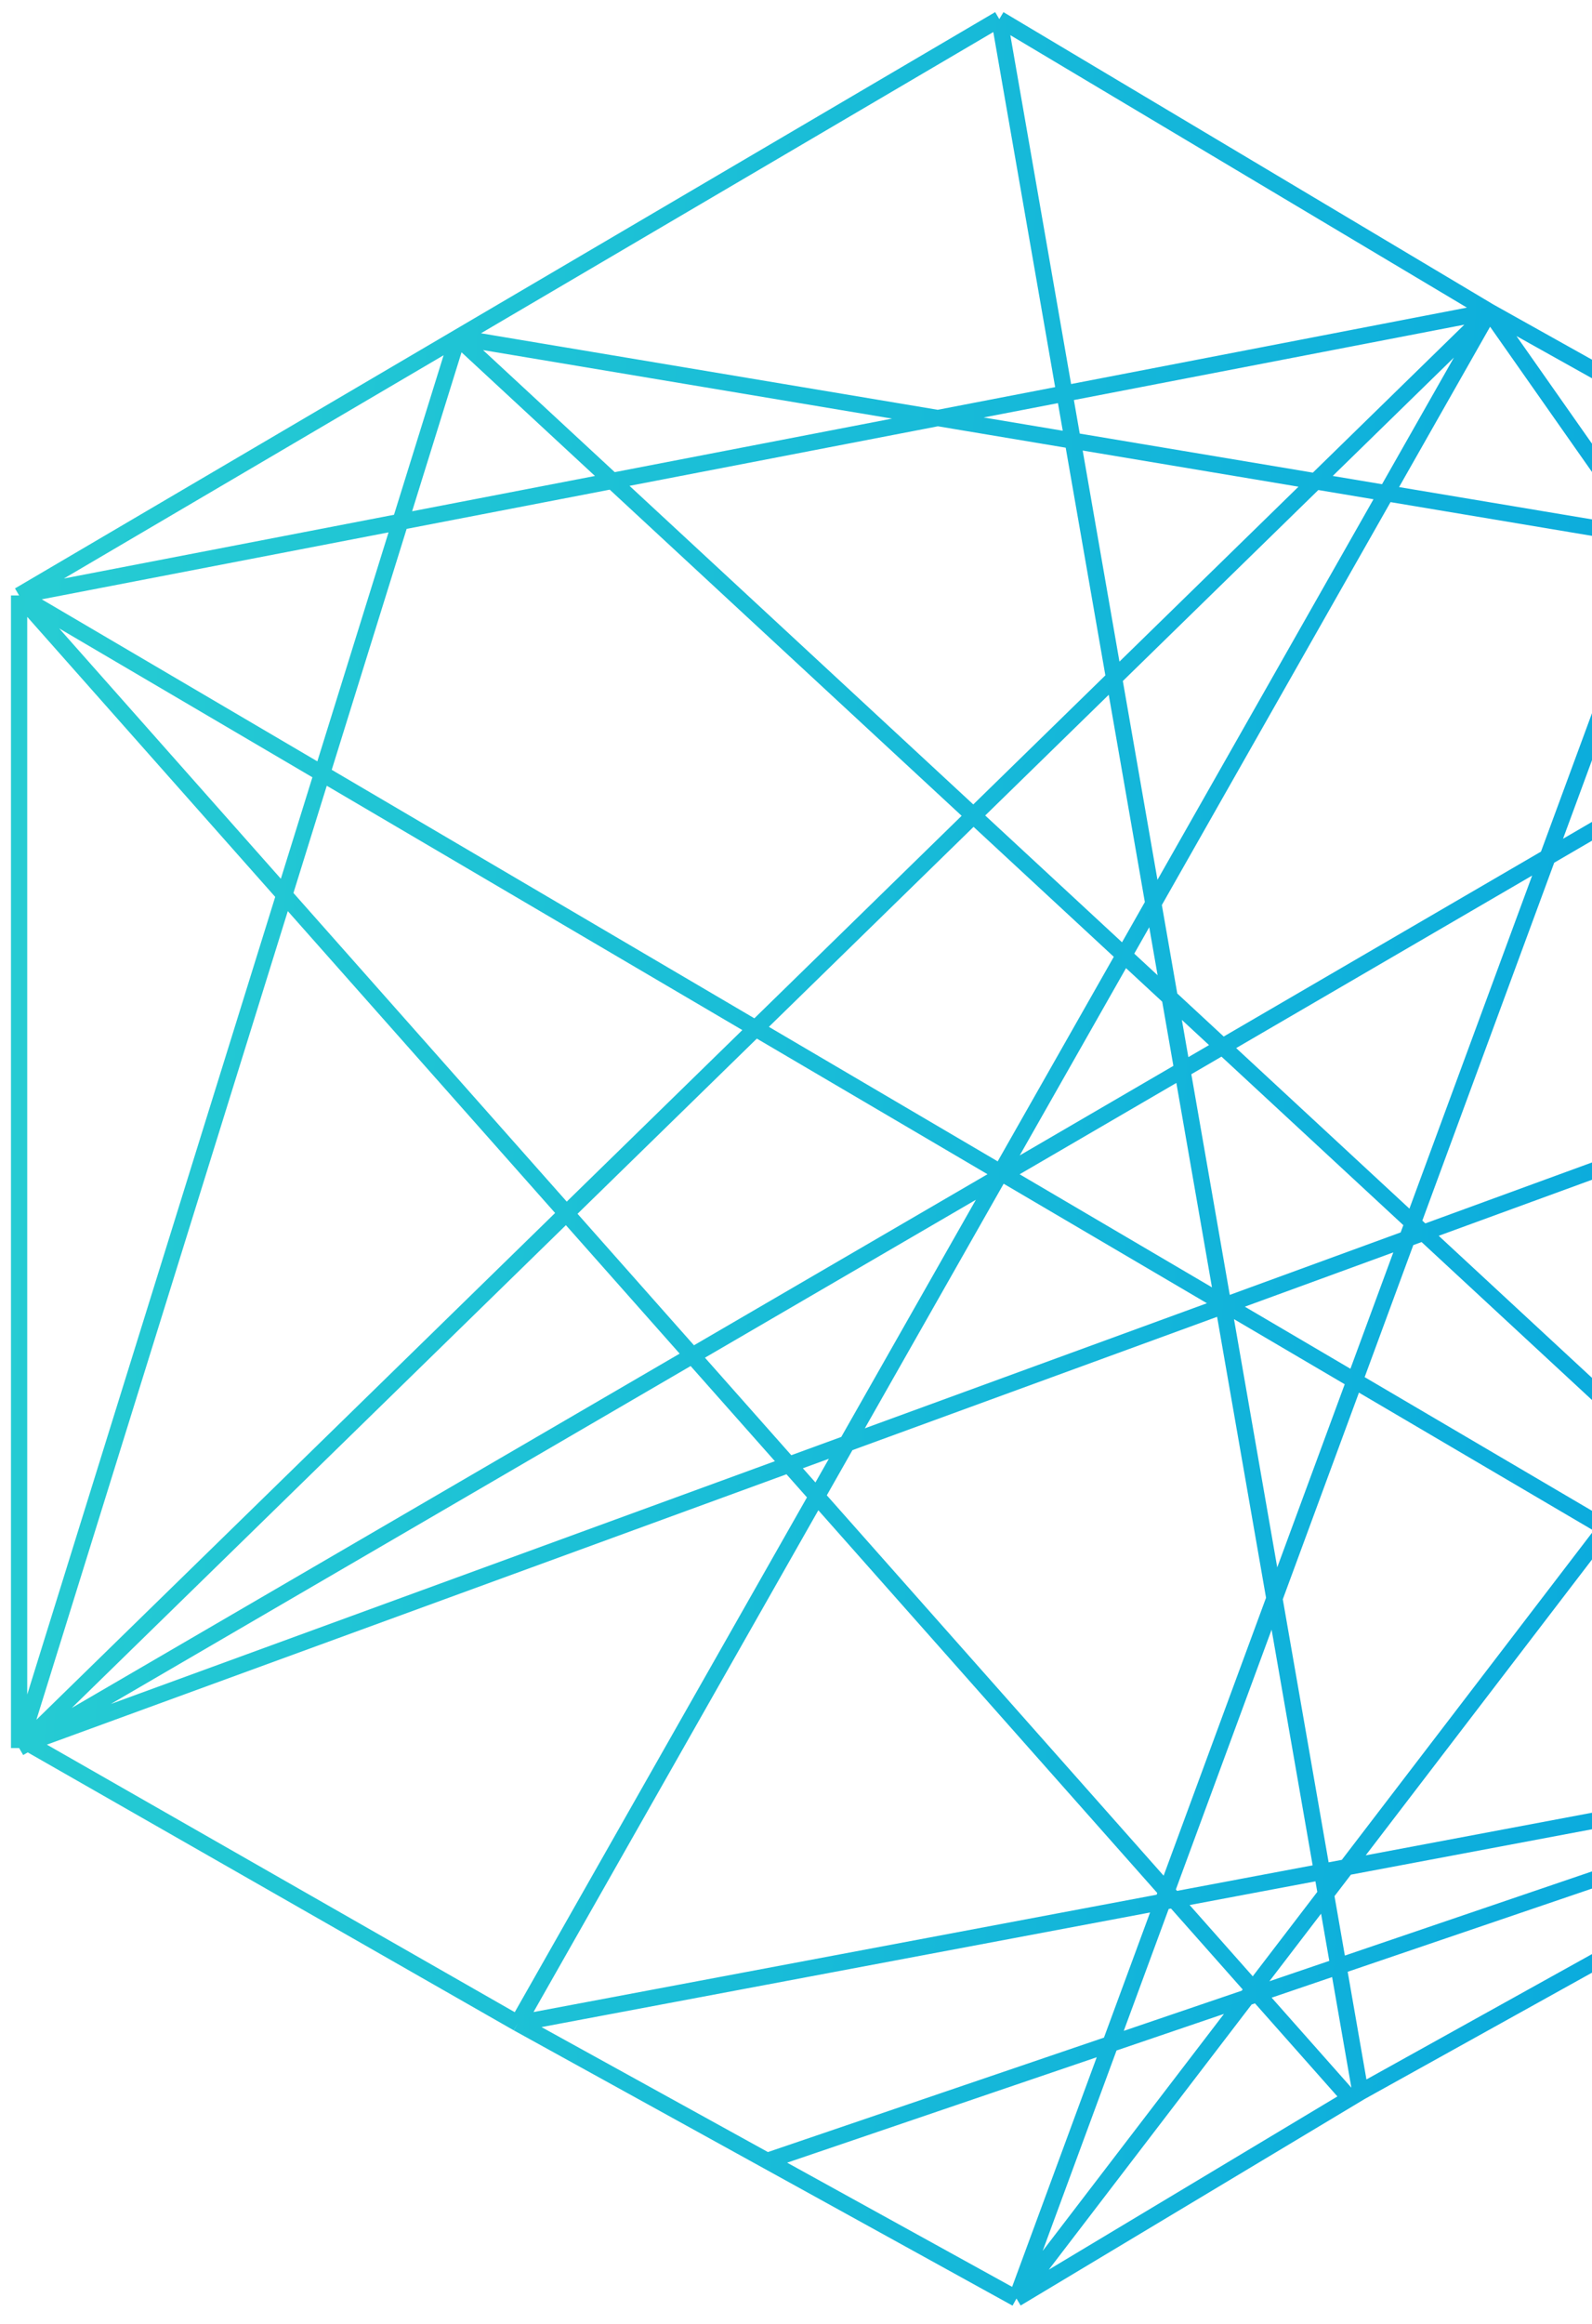 <svg width="98" height="143" viewBox="0 0 98 143" fill="none" xmlns="http://www.w3.org/2000/svg">
<path d="M61.514 1.176L83.743 128.732M61.514 1.176L91.682 19.171M61.514 1.176L28.169 20.773M83.743 128.732L121.851 107.561M83.743 128.732L83.101 129.118M91.682 19.171L1.176 107.561M91.682 19.171L104.914 26.572M91.682 19.171L31.874 124.498M91.682 19.171L1.176 36.638M91.682 19.171L122.515 63.102M1.176 107.561V36.638M1.176 107.561L1.705 107.253M1.176 107.561L122.91 36.638M1.176 107.561L28.169 20.773M1.176 36.638L121.851 107.561M1.176 36.638L28.169 20.773M1.176 36.638L83.101 129.118M122.91 36.638L104.914 26.572M122.91 36.638L122.515 63.102M122.91 36.638L28.169 20.773M121.851 107.561L31.874 124.498M121.851 107.561L122.515 63.102M121.851 107.561L28.169 20.773M121.851 107.561L104.914 26.572M121.851 107.561L47.223 132.966M62.572 141.435L104.914 26.572M62.572 141.435L83.101 129.118M62.572 141.435L122.515 63.102M62.572 141.435L47.223 132.966M31.874 124.498L1.705 107.253M31.874 124.498L47.223 132.966M1.705 107.253L122.515 63.102" stroke="url(#paint0_linear)"/>
<defs>
<linearGradient id="paint0_linear" x1="-15.228" y1="71.305" x2="141.576" y2="80.452" gradientUnits="userSpaceOnUse">
<stop stop-color="#2AD1D1"/>
<stop offset="1" stop-color="#009EE1"/>
</linearGradient>
</defs>
</svg>
